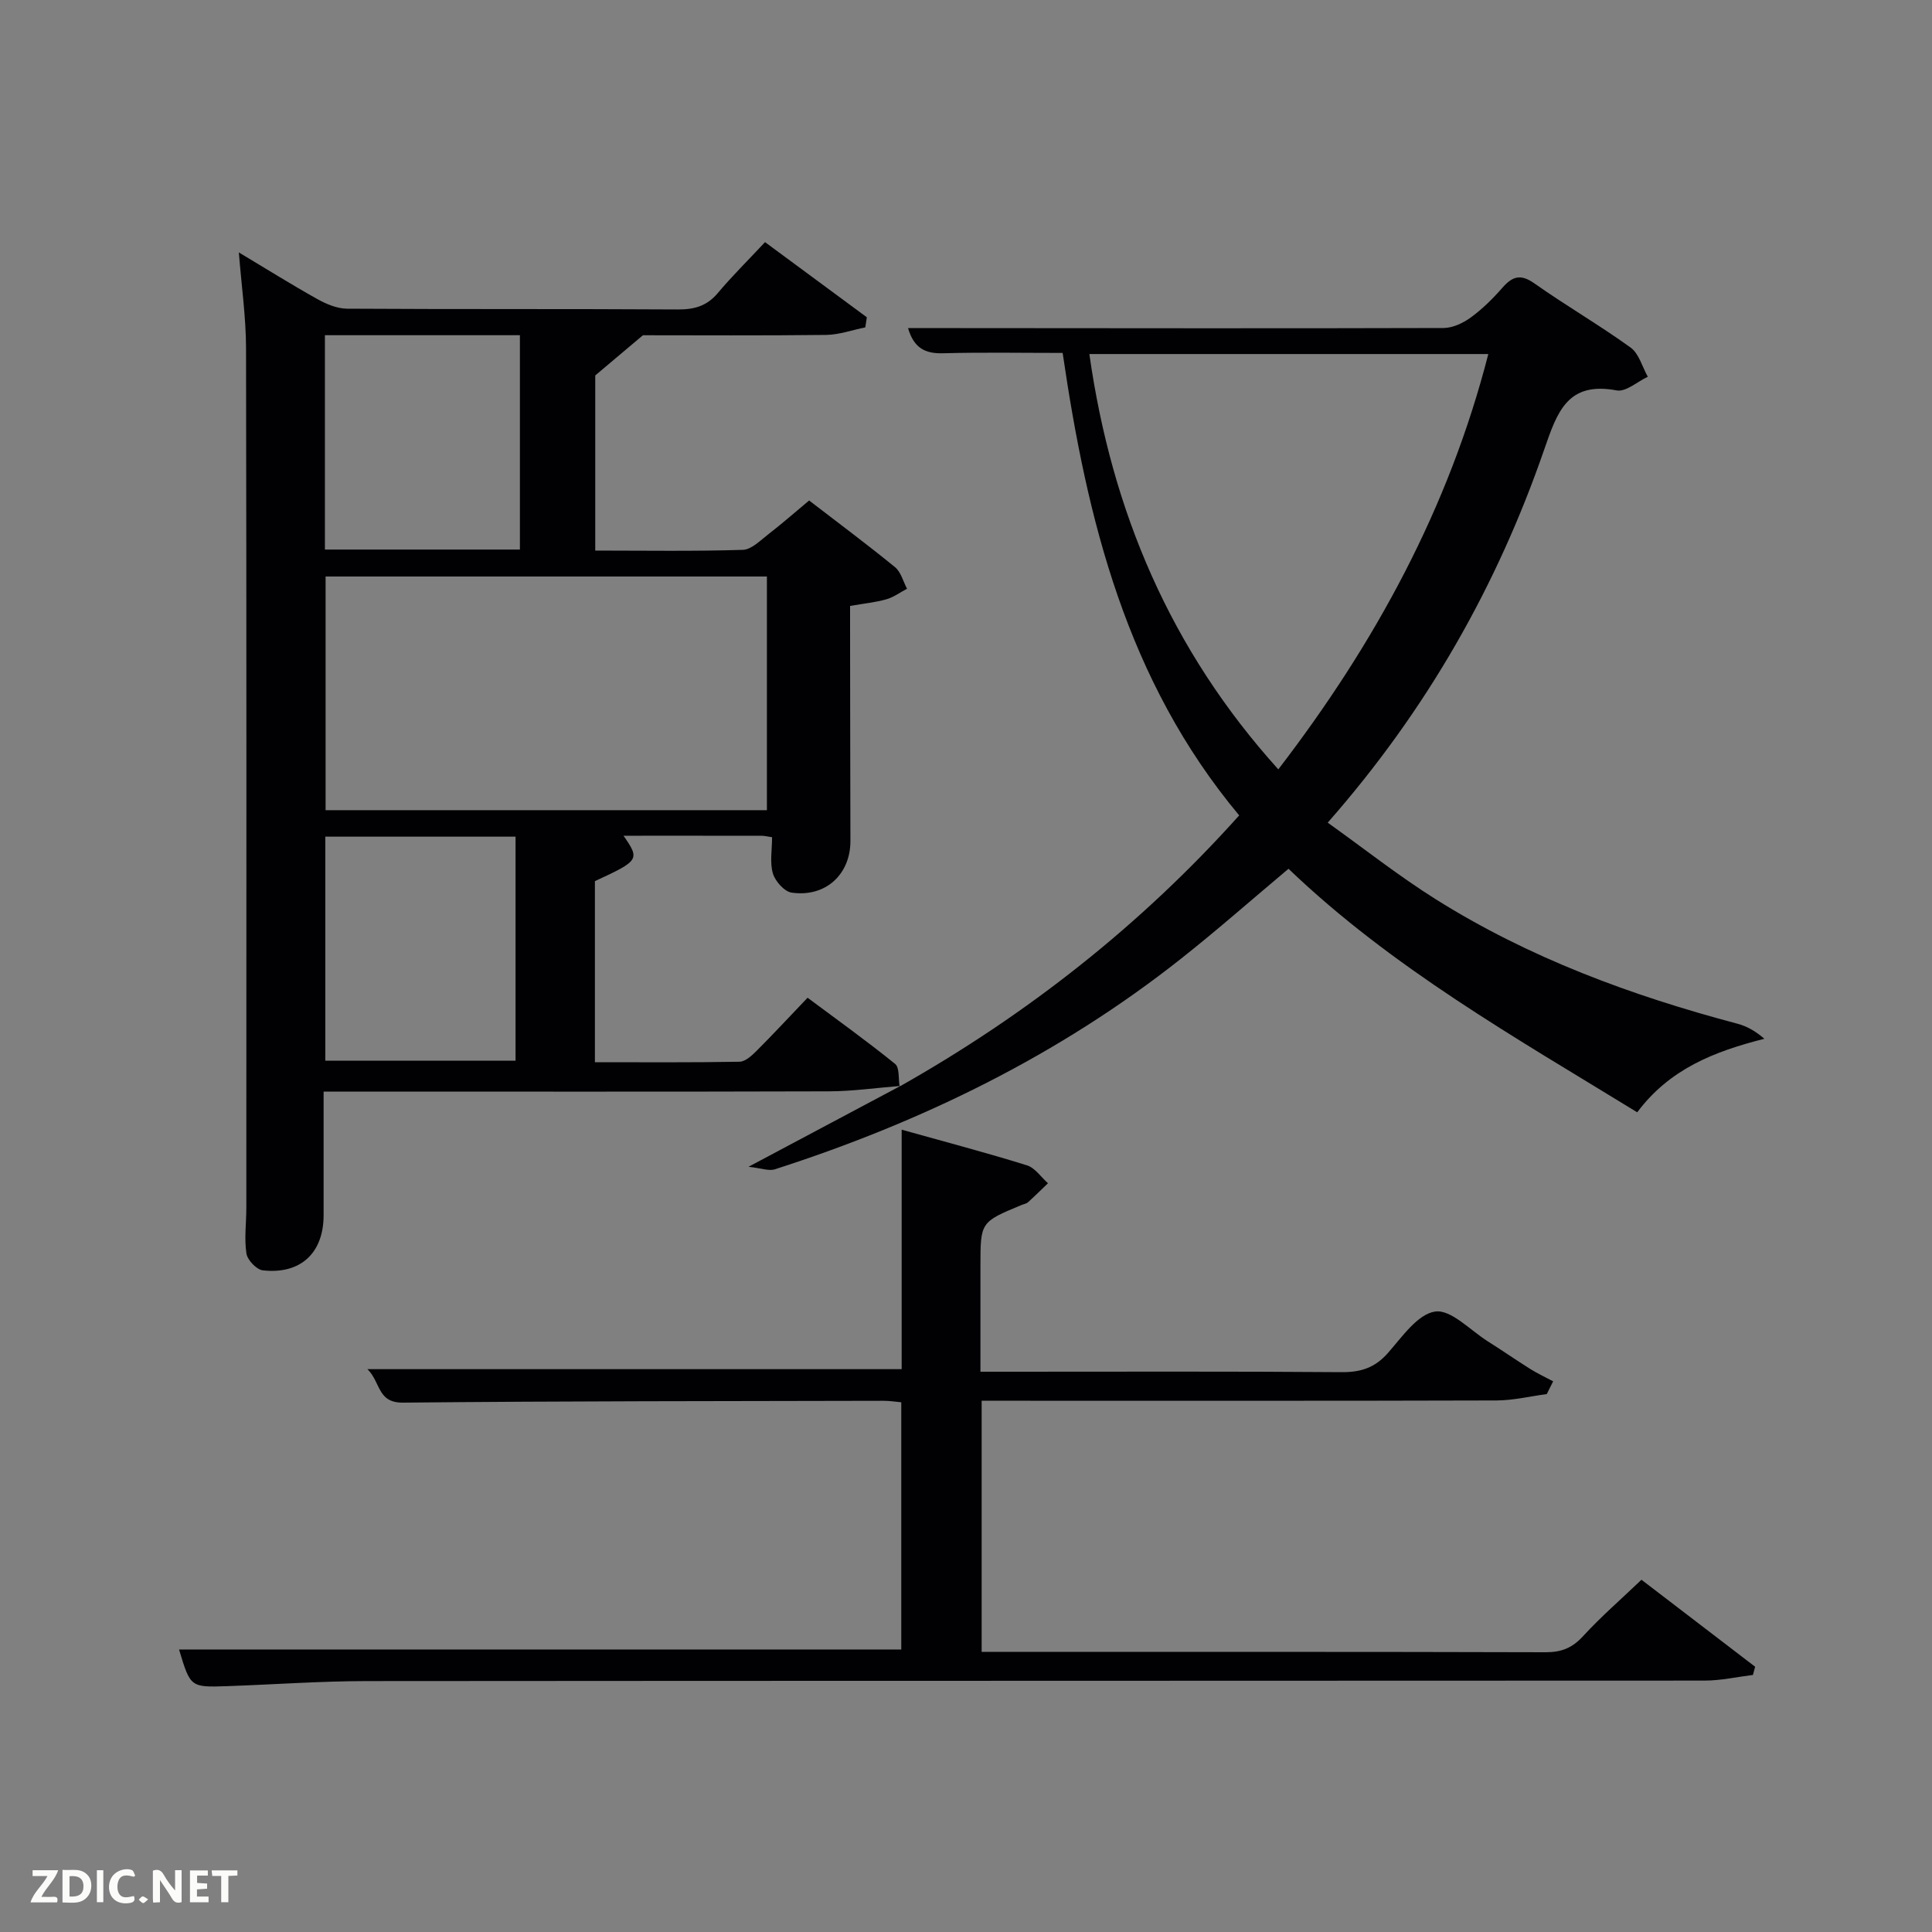<svg enable-background="new 0 0 400 400" viewBox="0 0 400 400" xmlns="http://www.w3.org/2000/svg"><rect x="0" y="0" width="400" height="400" fill="#808080" stroke="none"/><path d="m186.42 224.83c-4.95.39-9.9 1.11-14.85 1.12-33.16.1-66.31.05-99.47.05-1.8 0-3.6 0-5.1 0 0 8.8.01 17.21 0 25.62-.01 7.79-4.76 12.27-12.59 11.39-1.3-.15-3.19-2.14-3.39-3.49-.47-3.09-.02-6.3-.02-9.47.01-59.31.05-118.63-.06-177.94-.01-6.43-.94-12.85-1.49-19.85 5.51 3.3 10.8 6.61 16.23 9.65 1.86 1.04 4.09 1.98 6.16 2 22.82.14 45.65.02 68.48.16 3.42.02 6.02-.7 8.28-3.38 2.99-3.56 6.32-6.84 9.79-10.56 7.39 5.46 14.24 10.51 21.08 15.56-.11.7-.21 1.39-.32 2.09-2.69.54-5.38 1.52-8.08 1.56-13.32.16-26.65.07-37.96.07-3.96 3.34-6.63 5.59-9.87 8.32v36.26c10.34 0 20.46.17 30.56-.15 1.81-.06 3.66-1.99 5.33-3.27 2.76-2.13 5.37-4.43 8.39-6.95 6.03 4.64 12.01 9.09 17.78 13.8 1.23 1 1.68 2.95 2.49 4.47-1.42.75-2.77 1.76-4.28 2.19-2.22.63-4.57.86-7.51 1.37v5.66c.02 14.33.03 28.66.07 42.98.02 6.93-5.13 11.73-12.17 10.72-1.51-.22-3.4-2.36-3.88-3.97-.67-2.26-.17-4.86-.17-7.5-.89-.13-1.52-.3-2.15-.3-9.48-.02-18.96-.01-28.61-.01 3.43 4.92 3.28 5.15-5.92 9.4v37.49c10.08 0 20.02.08 29.94-.1 1.21-.02 2.57-1.29 3.56-2.28 3.41-3.41 6.69-6.95 10.53-10.97 6.08 4.53 12.24 8.94 18.12 13.7.95.77.66 3.09.94 4.69zm-27.64-105.47c-30.78 0-61.15 0-91.37 0v48.38h91.37c0-16.2 0-32.12 0-48.38zm-91.43 53.86v46.38h39.39c0-15.65 0-30.9 0-46.38-13.19 0-26.11 0-39.39 0zm40.29-59.44c0-15.12 0-29.83 0-44.38-13.74 0-27.11 0-40.37 0v44.38z" fill="#010104"/><path d="m186.27 224.94c26.4-14.91 49.92-33.39 70.29-56.12-23.32-27.93-31.49-61.15-36.55-95.75-8.48 0-16.63-.15-24.76.07-3.68.1-6.03-1.04-7.25-5.21h9.89c33.66.02 67.32.08 100.98-.02 1.9-.01 4.05-1.02 5.64-2.18 2.4-1.75 4.57-3.9 6.53-6.14 2.08-2.37 3.77-2.95 6.65-.91 6.51 4.6 13.44 8.61 19.9 13.27 1.74 1.25 2.41 3.99 3.57 6.05-2.16 1.01-4.54 3.19-6.44 2.83-10.18-1.91-12.3 4.43-14.99 12.19-9.76 28.24-24.28 53.91-44.84 77.3 7.61 5.44 14.76 11.09 22.43 15.9 19.29 12.11 40.43 19.9 62.36 25.72 1.98.52 3.82 1.56 5.61 3.13-10.37 2.62-19.62 6.25-26.32 15.22-25.14-15.42-50.77-29.89-72.2-50.42-7.53 6.32-14.74 12.68-22.28 18.64-25.2 19.93-53.6 33.78-84.06 43.58-1.24.4-2.8-.23-5.46-.52 11.53-6.13 21.49-11.43 31.45-16.73 0-.01-.15.1-.15.1zm78.39-65.65c20.06-26.13 35.3-54.11 43.48-85.99-27.84 0-55.08 0-82.6 0 4.62 32.58 16.82 61.27 39.12 85.99z" fill="#010104"/><path d="m339.85 327.07c7.64 5.85 15.59 11.93 23.53 18.01-.15.57-.3 1.13-.45 1.7-3.34.41-6.67 1.17-10.01 1.17-92.32.06-184.64.02-276.96.1-9.64.01-19.28.71-28.93 1.05-7.61.26-7.61.23-9.96-7.59h149.53c0-16.72 0-33.78 0-51.18-1.14-.1-2.41-.32-3.67-.31-33.16.07-66.32.05-99.48.38-5.36.05-4.57-4.15-7.37-6.93h110.6c0-15.98 0-32.35 0-49.58 9.12 2.55 17.59 4.78 25.94 7.38 1.67.52 2.91 2.43 4.35 3.71-1.37 1.31-2.71 2.65-4.12 3.92-.35.32-.91.4-1.37.59-8.49 3.53-8.49 3.53-8.49 12.63v21.88h5.8c23 0 45.99-.09 68.99.09 3.98.03 6.88-.92 9.55-3.94 2.94-3.33 6.17-8.08 9.8-8.61 3.26-.48 7.27 3.88 10.9 6.17 2.96 1.86 5.83 3.86 8.79 5.72 1.52.95 3.15 1.71 4.74 2.56-.44.88-.88 1.76-1.32 2.64-3.47.46-6.94 1.31-10.42 1.32-33.66.1-67.32.06-100.98.06-1.79 0-3.59 0-5.6 0v52h5.26c37.16 0 74.32-.04 111.48.07 3.26.01 5.52-.87 7.75-3.3 3.7-4.04 7.86-7.64 12.12-11.71z" fill="#010104"/><g fill="#fbfcfa"><path d="m37.59 393.81c-.92.31-1.52.05-2-.78-.7-1.2-1.52-2.34-2.47-3.78v4.59c-.55.03-.95.05-1.41.07-.03-.37-.06-.64-.06-.91 0-1.91 0-3.81 0-5.7 1.13-.41 1.77-.03 2.29.91.62 1.11 1.38 2.14 2.31 3.19v-4.2h1.35v6.61z"/><path d="m12.94 393.88v-6.75c1.9.19 3.93-.54 5.37 1.29.8 1.01.78 2.88.03 3.97-1.37 1.97-3.4 1.51-5.4 1.49m1.45-1.22c2.04.12 2.92-.58 2.89-2.21-.03-1.51-.98-2.19-2.89-2z"/><path d="m11.81 393.87h-5.49c.68-2.18 2.47-3.48 3.51-5.45h-3.08v-1.21h5.29c-.71 2.13-2.44 3.48-3.47 5.51.86 0 1.63.04 2.39-.01.79-.05 1.14.21.85 1.16"/><path d="m39.33 393.86v-6.61h3.7v1.07h-2.22v1.52c.68.04 1.34.09 2.07.13v1.07c-.72.05-1.38.09-2.1.14v1.48h2.4v1.19h-3.85z"/><path d="m27.71 388.56c-1.15-.3-2.46-.61-3.1.64-.37.73-.41 1.93-.06 2.67.63 1.35 1.99.93 3.17.68.35.94-.01 1.32-.93 1.46-1.62.25-3.05-.27-3.76-1.48-.72-1.24-.6-3.03.31-4.17.88-1.11 2.71-1.7 4-1.16.32.13.44.74.65 1.12-.1.08-.19.16-.28.24"/><path d="m49.15 387.24v1.07c-.59.02-1.17.05-1.87.08v5.44h-1.48v-5.44h-1.85c-.05-.4-.08-.73-.13-1.15z"/><path d="m20.06 387.21h1.33v6.62h-1.33z"/><path d="m30.68 393.25c-.49.38-.8.79-1.05.76-.32-.05-.6-.45-.9-.7.26-.24.51-.64.8-.67.29-.04.62.3 1.15.61"/></g></svg>